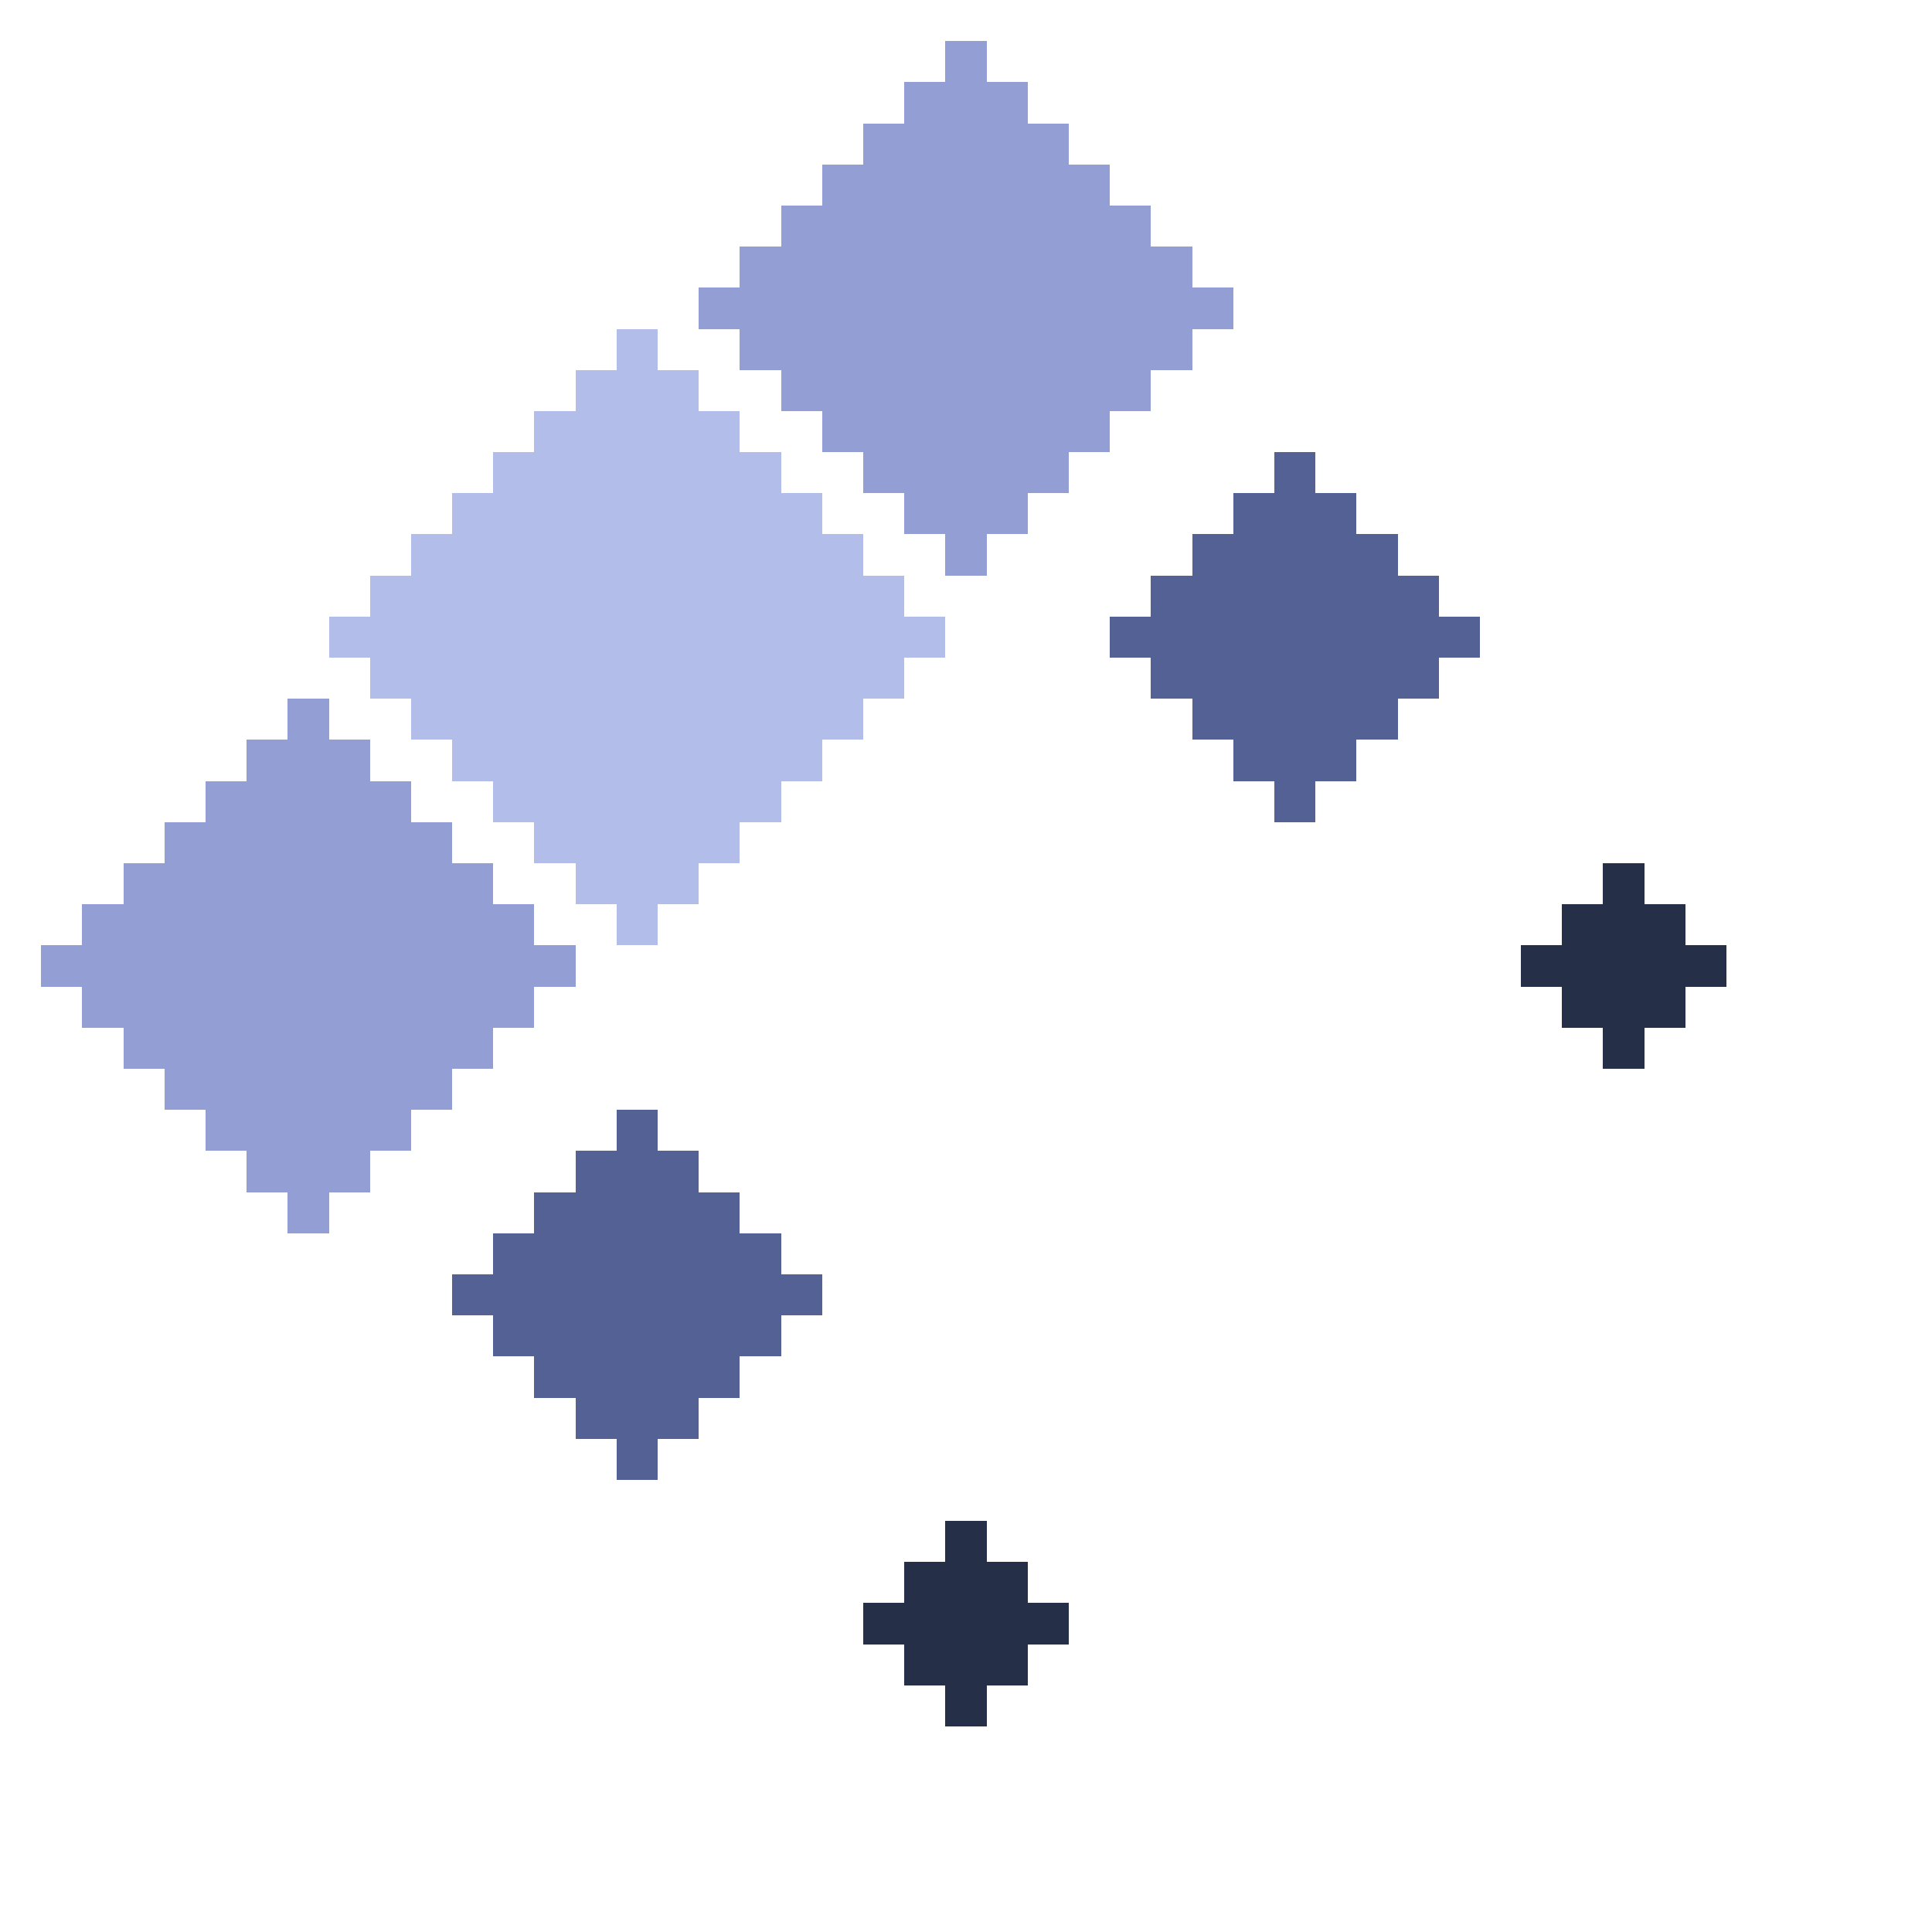 <?xml version="1.0" encoding="UTF-8" standalone="no"?><svg xmlns="http://www.w3.org/2000/svg" id="wait-14" width="47" height="47" viewBox="0 0 47 47" preserveAspectRatio="xMidYMid meet" rendering="crispEdges"><rect id="24-2" x="23" y="1" width="1" height="1" shape-rendering="crispEdges" style="fill:#929ed4;opacity:255;"></rect><rect id="23-3" x="22" y="2" width="1" height="1" shape-rendering="crispEdges" style="fill:#929ed4;opacity:255;"></rect><rect id="24-3" x="23" y="2" width="1" height="1" shape-rendering="crispEdges" style="fill:#929ed4;opacity:255;"></rect><rect id="25-3" x="24" y="2" width="1" height="1" shape-rendering="crispEdges" style="fill:#929ed4;opacity:255;"></rect><rect id="22-4" x="21" y="3" width="1" height="1" shape-rendering="crispEdges" style="fill:#929ed4;opacity:255;"></rect><rect id="23-4" x="22" y="3" width="1" height="1" shape-rendering="crispEdges" style="fill:#929ed4;opacity:255;"></rect><rect id="24-4" x="23" y="3" width="1" height="1" shape-rendering="crispEdges" style="fill:#929ed4;opacity:255;"></rect><rect id="25-4" x="24" y="3" width="1" height="1" shape-rendering="crispEdges" style="fill:#929ed4;opacity:255;"></rect><rect id="26-4" x="25" y="3" width="1" height="1" shape-rendering="crispEdges" style="fill:#929ed4;opacity:255;"></rect><rect id="21-5" x="20" y="4" width="1" height="1" shape-rendering="crispEdges" style="fill:#929ed4;opacity:255;"></rect><rect id="22-5" x="21" y="4" width="1" height="1" shape-rendering="crispEdges" style="fill:#929ed4;opacity:255;"></rect><rect id="23-5" x="22" y="4" width="1" height="1" shape-rendering="crispEdges" style="fill:#929ed4;opacity:255;"></rect><rect id="24-5" x="23" y="4" width="1" height="1" shape-rendering="crispEdges" style="fill:#929ed4;opacity:255;"></rect><rect id="25-5" x="24" y="4" width="1" height="1" shape-rendering="crispEdges" style="fill:#929ed4;opacity:255;"></rect><rect id="26-5" x="25" y="4" width="1" height="1" shape-rendering="crispEdges" style="fill:#929ed4;opacity:255;"></rect><rect id="27-5" x="26" y="4" width="1" height="1" shape-rendering="crispEdges" style="fill:#929ed4;opacity:255;"></rect><rect id="20-6" x="19" y="5" width="1" height="1" shape-rendering="crispEdges" style="fill:#929ed4;opacity:255;"></rect><rect id="21-6" x="20" y="5" width="1" height="1" shape-rendering="crispEdges" style="fill:#929ed4;opacity:255;"></rect><rect id="22-6" x="21" y="5" width="1" height="1" shape-rendering="crispEdges" style="fill:#929ed4;opacity:255;"></rect><rect id="23-6" x="22" y="5" width="1" height="1" shape-rendering="crispEdges" style="fill:#929ed4;opacity:255;"></rect><rect id="24-6" x="23" y="5" width="1" height="1" shape-rendering="crispEdges" style="fill:#929ed4;opacity:255;"></rect><rect id="25-6" x="24" y="5" width="1" height="1" shape-rendering="crispEdges" style="fill:#929ed4;opacity:255;"></rect><rect id="26-6" x="25" y="5" width="1" height="1" shape-rendering="crispEdges" style="fill:#929ed4;opacity:255;"></rect><rect id="27-6" x="26" y="5" width="1" height="1" shape-rendering="crispEdges" style="fill:#929ed4;opacity:255;"></rect><rect id="28-6" x="27" y="5" width="1" height="1" shape-rendering="crispEdges" style="fill:#929ed4;opacity:255;"></rect><rect id="19-7" x="18" y="6" width="1" height="1" shape-rendering="crispEdges" style="fill:#929ed4;opacity:255;"></rect><rect id="20-7" x="19" y="6" width="1" height="1" shape-rendering="crispEdges" style="fill:#929ed4;opacity:255;"></rect><rect id="21-7" x="20" y="6" width="1" height="1" shape-rendering="crispEdges" style="fill:#929ed4;opacity:255;"></rect><rect id="22-7" x="21" y="6" width="1" height="1" shape-rendering="crispEdges" style="fill:#929ed4;opacity:255;"></rect><rect id="23-7" x="22" y="6" width="1" height="1" shape-rendering="crispEdges" style="fill:#929ed4;opacity:255;"></rect><rect id="24-7" x="23" y="6" width="1" height="1" shape-rendering="crispEdges" style="fill:#929ed4;opacity:255;"></rect><rect id="25-7" x="24" y="6" width="1" height="1" shape-rendering="crispEdges" style="fill:#929ed4;opacity:255;"></rect><rect id="26-7" x="25" y="6" width="1" height="1" shape-rendering="crispEdges" style="fill:#929ed4;opacity:255;"></rect><rect id="27-7" x="26" y="6" width="1" height="1" shape-rendering="crispEdges" style="fill:#929ed4;opacity:255;"></rect><rect id="28-7" x="27" y="6" width="1" height="1" shape-rendering="crispEdges" style="fill:#929ed4;opacity:255;"></rect><rect id="29-7" x="28" y="6" width="1" height="1" shape-rendering="crispEdges" style="fill:#929ed4;opacity:255;"></rect><rect id="18-8" x="17" y="7" width="1" height="1" shape-rendering="crispEdges" style="fill:#929ed4;opacity:255;"></rect><rect id="19-8" x="18" y="7" width="1" height="1" shape-rendering="crispEdges" style="fill:#929ed4;opacity:255;"></rect><rect id="20-8" x="19" y="7" width="1" height="1" shape-rendering="crispEdges" style="fill:#929ed4;opacity:255;"></rect><rect id="21-8" x="20" y="7" width="1" height="1" shape-rendering="crispEdges" style="fill:#929ed4;opacity:255;"></rect><rect id="22-8" x="21" y="7" width="1" height="1" shape-rendering="crispEdges" style="fill:#929ed4;opacity:255;"></rect><rect id="23-8" x="22" y="7" width="1" height="1" shape-rendering="crispEdges" style="fill:#929ed4;opacity:255;"></rect><rect id="24-8" x="23" y="7" width="1" height="1" shape-rendering="crispEdges" style="fill:#929ed4;opacity:255;"></rect><rect id="25-8" x="24" y="7" width="1" height="1" shape-rendering="crispEdges" style="fill:#929ed4;opacity:255;"></rect><rect id="26-8" x="25" y="7" width="1" height="1" shape-rendering="crispEdges" style="fill:#929ed4;opacity:255;"></rect><rect id="27-8" x="26" y="7" width="1" height="1" shape-rendering="crispEdges" style="fill:#929ed4;opacity:255;"></rect><rect id="28-8" x="27" y="7" width="1" height="1" shape-rendering="crispEdges" style="fill:#929ed4;opacity:255;"></rect><rect id="29-8" x="28" y="7" width="1" height="1" shape-rendering="crispEdges" style="fill:#929ed4;opacity:255;"></rect><rect id="30-8" x="29" y="7" width="1" height="1" shape-rendering="crispEdges" style="fill:#929ed4;opacity:255;"></rect><rect id="16-9" x="15" y="8" width="1" height="1" shape-rendering="crispEdges" style="fill:#b3bdea;opacity:255;"></rect><rect id="19-9" x="18" y="8" width="1" height="1" shape-rendering="crispEdges" style="fill:#929ed4;opacity:255;"></rect><rect id="20-9" x="19" y="8" width="1" height="1" shape-rendering="crispEdges" style="fill:#929ed4;opacity:255;"></rect><rect id="21-9" x="20" y="8" width="1" height="1" shape-rendering="crispEdges" style="fill:#929ed4;opacity:255;"></rect><rect id="22-9" x="21" y="8" width="1" height="1" shape-rendering="crispEdges" style="fill:#929ed4;opacity:255;"></rect><rect id="23-9" x="22" y="8" width="1" height="1" shape-rendering="crispEdges" style="fill:#929ed4;opacity:255;"></rect><rect id="24-9" x="23" y="8" width="1" height="1" shape-rendering="crispEdges" style="fill:#929ed4;opacity:255;"></rect><rect id="25-9" x="24" y="8" width="1" height="1" shape-rendering="crispEdges" style="fill:#929ed4;opacity:255;"></rect><rect id="26-9" x="25" y="8" width="1" height="1" shape-rendering="crispEdges" style="fill:#929ed4;opacity:255;"></rect><rect id="27-9" x="26" y="8" width="1" height="1" shape-rendering="crispEdges" style="fill:#929ed4;opacity:255;"></rect><rect id="28-9" x="27" y="8" width="1" height="1" shape-rendering="crispEdges" style="fill:#929ed4;opacity:255;"></rect><rect id="29-9" x="28" y="8" width="1" height="1" shape-rendering="crispEdges" style="fill:#929ed4;opacity:255;"></rect><rect id="15-10" x="14" y="9" width="1" height="1" shape-rendering="crispEdges" style="fill:#b3bdea;opacity:255;"></rect><rect id="16-10" x="15" y="9" width="1" height="1" shape-rendering="crispEdges" style="fill:#b3bdea;opacity:255;"></rect><rect id="17-10" x="16" y="9" width="1" height="1" shape-rendering="crispEdges" style="fill:#b3bdea;opacity:255;"></rect><rect id="20-10" x="19" y="9" width="1" height="1" shape-rendering="crispEdges" style="fill:#929ed4;opacity:255;"></rect><rect id="21-10" x="20" y="9" width="1" height="1" shape-rendering="crispEdges" style="fill:#929ed4;opacity:255;"></rect><rect id="22-10" x="21" y="9" width="1" height="1" shape-rendering="crispEdges" style="fill:#929ed4;opacity:255;"></rect><rect id="23-10" x="22" y="9" width="1" height="1" shape-rendering="crispEdges" style="fill:#929ed4;opacity:255;"></rect><rect id="24-10" x="23" y="9" width="1" height="1" shape-rendering="crispEdges" style="fill:#929ed4;opacity:255;"></rect><rect id="25-10" x="24" y="9" width="1" height="1" shape-rendering="crispEdges" style="fill:#929ed4;opacity:255;"></rect><rect id="26-10" x="25" y="9" width="1" height="1" shape-rendering="crispEdges" style="fill:#929ed4;opacity:255;"></rect><rect id="27-10" x="26" y="9" width="1" height="1" shape-rendering="crispEdges" style="fill:#929ed4;opacity:255;"></rect><rect id="28-10" x="27" y="9" width="1" height="1" shape-rendering="crispEdges" style="fill:#929ed4;opacity:255;"></rect><rect id="14-11" x="13" y="10" width="1" height="1" shape-rendering="crispEdges" style="fill:#b3bdea;opacity:255;"></rect><rect id="15-11" x="14" y="10" width="1" height="1" shape-rendering="crispEdges" style="fill:#b3bdea;opacity:255;"></rect><rect id="16-11" x="15" y="10" width="1" height="1" shape-rendering="crispEdges" style="fill:#b3bdea;opacity:255;"></rect><rect id="17-11" x="16" y="10" width="1" height="1" shape-rendering="crispEdges" style="fill:#b3bdea;opacity:255;"></rect><rect id="18-11" x="17" y="10" width="1" height="1" shape-rendering="crispEdges" style="fill:#b3bdea;opacity:255;"></rect><rect id="21-11" x="20" y="10" width="1" height="1" shape-rendering="crispEdges" style="fill:#929ed4;opacity:255;"></rect><rect id="22-11" x="21" y="10" width="1" height="1" shape-rendering="crispEdges" style="fill:#929ed4;opacity:255;"></rect><rect id="23-11" x="22" y="10" width="1" height="1" shape-rendering="crispEdges" style="fill:#929ed4;opacity:255;"></rect><rect id="24-11" x="23" y="10" width="1" height="1" shape-rendering="crispEdges" style="fill:#929ed4;opacity:255;"></rect><rect id="25-11" x="24" y="10" width="1" height="1" shape-rendering="crispEdges" style="fill:#929ed4;opacity:255;"></rect><rect id="26-11" x="25" y="10" width="1" height="1" shape-rendering="crispEdges" style="fill:#929ed4;opacity:255;"></rect><rect id="27-11" x="26" y="10" width="1" height="1" shape-rendering="crispEdges" style="fill:#929ed4;opacity:255;"></rect><rect id="13-12" x="12" y="11" width="1" height="1" shape-rendering="crispEdges" style="fill:#b3bdea;opacity:255;"></rect><rect id="14-12" x="13" y="11" width="1" height="1" shape-rendering="crispEdges" style="fill:#b3bdea;opacity:255;"></rect><rect id="15-12" x="14" y="11" width="1" height="1" shape-rendering="crispEdges" style="fill:#b3bdea;opacity:255;"></rect><rect id="16-12" x="15" y="11" width="1" height="1" shape-rendering="crispEdges" style="fill:#b3bdea;opacity:255;"></rect><rect id="17-12" x="16" y="11" width="1" height="1" shape-rendering="crispEdges" style="fill:#b3bdea;opacity:255;"></rect><rect id="18-12" x="17" y="11" width="1" height="1" shape-rendering="crispEdges" style="fill:#b3bdea;opacity:255;"></rect><rect id="19-12" x="18" y="11" width="1" height="1" shape-rendering="crispEdges" style="fill:#b3bdea;opacity:255;"></rect><rect id="22-12" x="21" y="11" width="1" height="1" shape-rendering="crispEdges" style="fill:#929ed4;opacity:255;"></rect><rect id="23-12" x="22" y="11" width="1" height="1" shape-rendering="crispEdges" style="fill:#929ed4;opacity:255;"></rect><rect id="24-12" x="23" y="11" width="1" height="1" shape-rendering="crispEdges" style="fill:#929ed4;opacity:255;"></rect><rect id="25-12" x="24" y="11" width="1" height="1" shape-rendering="crispEdges" style="fill:#929ed4;opacity:255;"></rect><rect id="26-12" x="25" y="11" width="1" height="1" shape-rendering="crispEdges" style="fill:#929ed4;opacity:255;"></rect><rect id="32-12" x="31" y="11" width="1" height="1" shape-rendering="crispEdges" style="fill:#546194;opacity:255;"></rect><rect id="12-13" x="11" y="12" width="1" height="1" shape-rendering="crispEdges" style="fill:#b3bdea;opacity:255;"></rect><rect id="13-13" x="12" y="12" width="1" height="1" shape-rendering="crispEdges" style="fill:#b3bdea;opacity:255;"></rect><rect id="14-13" x="13" y="12" width="1" height="1" shape-rendering="crispEdges" style="fill:#b3bdea;opacity:255;"></rect><rect id="15-13" x="14" y="12" width="1" height="1" shape-rendering="crispEdges" style="fill:#b3bdea;opacity:255;"></rect><rect id="16-13" x="15" y="12" width="1" height="1" shape-rendering="crispEdges" style="fill:#b3bdea;opacity:255;"></rect><rect id="17-13" x="16" y="12" width="1" height="1" shape-rendering="crispEdges" style="fill:#b3bdea;opacity:255;"></rect><rect id="18-13" x="17" y="12" width="1" height="1" shape-rendering="crispEdges" style="fill:#b3bdea;opacity:255;"></rect><rect id="19-13" x="18" y="12" width="1" height="1" shape-rendering="crispEdges" style="fill:#b3bdea;opacity:255;"></rect><rect id="20-13" x="19" y="12" width="1" height="1" shape-rendering="crispEdges" style="fill:#b3bdea;opacity:255;"></rect><rect id="23-13" x="22" y="12" width="1" height="1" shape-rendering="crispEdges" style="fill:#929ed4;opacity:255;"></rect><rect id="24-13" x="23" y="12" width="1" height="1" shape-rendering="crispEdges" style="fill:#929ed4;opacity:255;"></rect><rect id="25-13" x="24" y="12" width="1" height="1" shape-rendering="crispEdges" style="fill:#929ed4;opacity:255;"></rect><rect id="31-13" x="30" y="12" width="1" height="1" shape-rendering="crispEdges" style="fill:#546194;opacity:255;"></rect><rect id="32-13" x="31" y="12" width="1" height="1" shape-rendering="crispEdges" style="fill:#546194;opacity:255;"></rect><rect id="33-13" x="32" y="12" width="1" height="1" shape-rendering="crispEdges" style="fill:#546194;opacity:255;"></rect><rect id="11-14" x="10" y="13" width="1" height="1" shape-rendering="crispEdges" style="fill:#b3bdea;opacity:255;"></rect><rect id="12-14" x="11" y="13" width="1" height="1" shape-rendering="crispEdges" style="fill:#b3bdea;opacity:255;"></rect><rect id="13-14" x="12" y="13" width="1" height="1" shape-rendering="crispEdges" style="fill:#b3bdea;opacity:255;"></rect><rect id="14-14" x="13" y="13" width="1" height="1" shape-rendering="crispEdges" style="fill:#b3bdea;opacity:255;"></rect><rect id="15-14" x="14" y="13" width="1" height="1" shape-rendering="crispEdges" style="fill:#b3bdea;opacity:255;"></rect><rect id="16-14" x="15" y="13" width="1" height="1" shape-rendering="crispEdges" style="fill:#b3bdea;opacity:255;"></rect><rect id="17-14" x="16" y="13" width="1" height="1" shape-rendering="crispEdges" style="fill:#b3bdea;opacity:255;"></rect><rect id="18-14" x="17" y="13" width="1" height="1" shape-rendering="crispEdges" style="fill:#b3bdea;opacity:255;"></rect><rect id="19-14" x="18" y="13" width="1" height="1" shape-rendering="crispEdges" style="fill:#b3bdea;opacity:255;"></rect><rect id="20-14" x="19" y="13" width="1" height="1" shape-rendering="crispEdges" style="fill:#b3bdea;opacity:255;"></rect><rect id="21-14" x="20" y="13" width="1" height="1" shape-rendering="crispEdges" style="fill:#b3bdea;opacity:255;"></rect><rect id="24-14" x="23" y="13" width="1" height="1" shape-rendering="crispEdges" style="fill:#929ed4;opacity:255;"></rect><rect id="30-14" x="29" y="13" width="1" height="1" shape-rendering="crispEdges" style="fill:#546194;opacity:255;"></rect><rect id="31-14" x="30" y="13" width="1" height="1" shape-rendering="crispEdges" style="fill:#546194;opacity:255;"></rect><rect id="32-14" x="31" y="13" width="1" height="1" shape-rendering="crispEdges" style="fill:#546194;opacity:255;"></rect><rect id="33-14" x="32" y="13" width="1" height="1" shape-rendering="crispEdges" style="fill:#546194;opacity:255;"></rect><rect id="34-14" x="33" y="13" width="1" height="1" shape-rendering="crispEdges" style="fill:#546194;opacity:255;"></rect><rect id="10-15" x="9" y="14" width="1" height="1" shape-rendering="crispEdges" style="fill:#b3bdea;opacity:255;"></rect><rect id="11-15" x="10" y="14" width="1" height="1" shape-rendering="crispEdges" style="fill:#b3bdea;opacity:255;"></rect><rect id="12-15" x="11" y="14" width="1" height="1" shape-rendering="crispEdges" style="fill:#b3bdea;opacity:255;"></rect><rect id="13-15" x="12" y="14" width="1" height="1" shape-rendering="crispEdges" style="fill:#b3bdea;opacity:255;"></rect><rect id="14-15" x="13" y="14" width="1" height="1" shape-rendering="crispEdges" style="fill:#b3bdea;opacity:255;"></rect><rect id="15-15" x="14" y="14" width="1" height="1" shape-rendering="crispEdges" style="fill:#b3bdea;opacity:255;"></rect><rect id="16-15" x="15" y="14" width="1" height="1" shape-rendering="crispEdges" style="fill:#b3bdea;opacity:255;"></rect><rect id="17-15" x="16" y="14" width="1" height="1" shape-rendering="crispEdges" style="fill:#b3bdea;opacity:255;"></rect><rect id="18-15" x="17" y="14" width="1" height="1" shape-rendering="crispEdges" style="fill:#b3bdea;opacity:255;"></rect><rect id="19-15" x="18" y="14" width="1" height="1" shape-rendering="crispEdges" style="fill:#b3bdea;opacity:255;"></rect><rect id="20-15" x="19" y="14" width="1" height="1" shape-rendering="crispEdges" style="fill:#b3bdea;opacity:255;"></rect><rect id="21-15" x="20" y="14" width="1" height="1" shape-rendering="crispEdges" style="fill:#b3bdea;opacity:255;"></rect><rect id="22-15" x="21" y="14" width="1" height="1" shape-rendering="crispEdges" style="fill:#b3bdea;opacity:255;"></rect><rect id="29-15" x="28" y="14" width="1" height="1" shape-rendering="crispEdges" style="fill:#546194;opacity:255;"></rect><rect id="30-15" x="29" y="14" width="1" height="1" shape-rendering="crispEdges" style="fill:#546194;opacity:255;"></rect><rect id="31-15" x="30" y="14" width="1" height="1" shape-rendering="crispEdges" style="fill:#546194;opacity:255;"></rect><rect id="32-15" x="31" y="14" width="1" height="1" shape-rendering="crispEdges" style="fill:#546194;opacity:255;"></rect><rect id="33-15" x="32" y="14" width="1" height="1" shape-rendering="crispEdges" style="fill:#546194;opacity:255;"></rect><rect id="34-15" x="33" y="14" width="1" height="1" shape-rendering="crispEdges" style="fill:#546194;opacity:255;"></rect><rect id="35-15" x="34" y="14" width="1" height="1" shape-rendering="crispEdges" style="fill:#546194;opacity:255;"></rect><rect id="9-16" x="8" y="15" width="1" height="1" shape-rendering="crispEdges" style="fill:#b3bdea;opacity:255;"></rect><rect id="10-16" x="9" y="15" width="1" height="1" shape-rendering="crispEdges" style="fill:#b3bdea;opacity:255;"></rect><rect id="11-16" x="10" y="15" width="1" height="1" shape-rendering="crispEdges" style="fill:#b3bdea;opacity:255;"></rect><rect id="12-16" x="11" y="15" width="1" height="1" shape-rendering="crispEdges" style="fill:#b3bdea;opacity:255;"></rect><rect id="13-16" x="12" y="15" width="1" height="1" shape-rendering="crispEdges" style="fill:#b3bdea;opacity:255;"></rect><rect id="14-16" x="13" y="15" width="1" height="1" shape-rendering="crispEdges" style="fill:#b3bdea;opacity:255;"></rect><rect id="15-16" x="14" y="15" width="1" height="1" shape-rendering="crispEdges" style="fill:#b3bdea;opacity:255;"></rect><rect id="16-16" x="15" y="15" width="1" height="1" shape-rendering="crispEdges" style="fill:#b3bdea;opacity:255;"></rect><rect id="17-16" x="16" y="15" width="1" height="1" shape-rendering="crispEdges" style="fill:#b3bdea;opacity:255;"></rect><rect id="18-16" x="17" y="15" width="1" height="1" shape-rendering="crispEdges" style="fill:#b3bdea;opacity:255;"></rect><rect id="19-16" x="18" y="15" width="1" height="1" shape-rendering="crispEdges" style="fill:#b3bdea;opacity:255;"></rect><rect id="20-16" x="19" y="15" width="1" height="1" shape-rendering="crispEdges" style="fill:#b3bdea;opacity:255;"></rect><rect id="21-16" x="20" y="15" width="1" height="1" shape-rendering="crispEdges" style="fill:#b3bdea;opacity:255;"></rect><rect id="22-16" x="21" y="15" width="1" height="1" shape-rendering="crispEdges" style="fill:#b3bdea;opacity:255;"></rect><rect id="23-16" x="22" y="15" width="1" height="1" shape-rendering="crispEdges" style="fill:#b3bdea;opacity:255;"></rect><rect id="28-16" x="27" y="15" width="1" height="1" shape-rendering="crispEdges" style="fill:#546194;opacity:255;"></rect><rect id="29-16" x="28" y="15" width="1" height="1" shape-rendering="crispEdges" style="fill:#546194;opacity:255;"></rect><rect id="30-16" x="29" y="15" width="1" height="1" shape-rendering="crispEdges" style="fill:#546194;opacity:255;"></rect><rect id="31-16" x="30" y="15" width="1" height="1" shape-rendering="crispEdges" style="fill:#546194;opacity:255;"></rect><rect id="32-16" x="31" y="15" width="1" height="1" shape-rendering="crispEdges" style="fill:#546194;opacity:255;"></rect><rect id="33-16" x="32" y="15" width="1" height="1" shape-rendering="crispEdges" style="fill:#546194;opacity:255;"></rect><rect id="34-16" x="33" y="15" width="1" height="1" shape-rendering="crispEdges" style="fill:#546194;opacity:255;"></rect><rect id="35-16" x="34" y="15" width="1" height="1" shape-rendering="crispEdges" style="fill:#546194;opacity:255;"></rect><rect id="36-16" x="35" y="15" width="1" height="1" shape-rendering="crispEdges" style="fill:#546194;opacity:255;"></rect><rect id="10-17" x="9" y="16" width="1" height="1" shape-rendering="crispEdges" style="fill:#b3bdea;opacity:255;"></rect><rect id="11-17" x="10" y="16" width="1" height="1" shape-rendering="crispEdges" style="fill:#b3bdea;opacity:255;"></rect><rect id="12-17" x="11" y="16" width="1" height="1" shape-rendering="crispEdges" style="fill:#b3bdea;opacity:255;"></rect><rect id="13-17" x="12" y="16" width="1" height="1" shape-rendering="crispEdges" style="fill:#b3bdea;opacity:255;"></rect><rect id="14-17" x="13" y="16" width="1" height="1" shape-rendering="crispEdges" style="fill:#b3bdea;opacity:255;"></rect><rect id="15-17" x="14" y="16" width="1" height="1" shape-rendering="crispEdges" style="fill:#b3bdea;opacity:255;"></rect><rect id="16-17" x="15" y="16" width="1" height="1" shape-rendering="crispEdges" style="fill:#b3bdea;opacity:255;"></rect><rect id="17-17" x="16" y="16" width="1" height="1" shape-rendering="crispEdges" style="fill:#b3bdea;opacity:255;"></rect><rect id="18-17" x="17" y="16" width="1" height="1" shape-rendering="crispEdges" style="fill:#b3bdea;opacity:255;"></rect><rect id="19-17" x="18" y="16" width="1" height="1" shape-rendering="crispEdges" style="fill:#b3bdea;opacity:255;"></rect><rect id="20-17" x="19" y="16" width="1" height="1" shape-rendering="crispEdges" style="fill:#b3bdea;opacity:255;"></rect><rect id="21-17" x="20" y="16" width="1" height="1" shape-rendering="crispEdges" style="fill:#b3bdea;opacity:255;"></rect><rect id="22-17" x="21" y="16" width="1" height="1" shape-rendering="crispEdges" style="fill:#b3bdea;opacity:255;"></rect><rect id="29-17" x="28" y="16" width="1" height="1" shape-rendering="crispEdges" style="fill:#546194;opacity:255;"></rect><rect id="30-17" x="29" y="16" width="1" height="1" shape-rendering="crispEdges" style="fill:#546194;opacity:255;"></rect><rect id="31-17" x="30" y="16" width="1" height="1" shape-rendering="crispEdges" style="fill:#546194;opacity:255;"></rect><rect id="32-17" x="31" y="16" width="1" height="1" shape-rendering="crispEdges" style="fill:#546194;opacity:255;"></rect><rect id="33-17" x="32" y="16" width="1" height="1" shape-rendering="crispEdges" style="fill:#546194;opacity:255;"></rect><rect id="34-17" x="33" y="16" width="1" height="1" shape-rendering="crispEdges" style="fill:#546194;opacity:255;"></rect><rect id="35-17" x="34" y="16" width="1" height="1" shape-rendering="crispEdges" style="fill:#546194;opacity:255;"></rect><rect id="8-18" x="7" y="17" width="1" height="1" shape-rendering="crispEdges" style="fill:#929ed4;opacity:255;"></rect><rect id="11-18" x="10" y="17" width="1" height="1" shape-rendering="crispEdges" style="fill:#b3bdea;opacity:255;"></rect><rect id="12-18" x="11" y="17" width="1" height="1" shape-rendering="crispEdges" style="fill:#b3bdea;opacity:255;"></rect><rect id="13-18" x="12" y="17" width="1" height="1" shape-rendering="crispEdges" style="fill:#b3bdea;opacity:255;"></rect><rect id="14-18" x="13" y="17" width="1" height="1" shape-rendering="crispEdges" style="fill:#b3bdea;opacity:255;"></rect><rect id="15-18" x="14" y="17" width="1" height="1" shape-rendering="crispEdges" style="fill:#b3bdea;opacity:255;"></rect><rect id="16-18" x="15" y="17" width="1" height="1" shape-rendering="crispEdges" style="fill:#b3bdea;opacity:255;"></rect><rect id="17-18" x="16" y="17" width="1" height="1" shape-rendering="crispEdges" style="fill:#b3bdea;opacity:255;"></rect><rect id="18-18" x="17" y="17" width="1" height="1" shape-rendering="crispEdges" style="fill:#b3bdea;opacity:255;"></rect><rect id="19-18" x="18" y="17" width="1" height="1" shape-rendering="crispEdges" style="fill:#b3bdea;opacity:255;"></rect><rect id="20-18" x="19" y="17" width="1" height="1" shape-rendering="crispEdges" style="fill:#b3bdea;opacity:255;"></rect><rect id="21-18" x="20" y="17" width="1" height="1" shape-rendering="crispEdges" style="fill:#b3bdea;opacity:255;"></rect><rect id="30-18" x="29" y="17" width="1" height="1" shape-rendering="crispEdges" style="fill:#546194;opacity:255;"></rect><rect id="31-18" x="30" y="17" width="1" height="1" shape-rendering="crispEdges" style="fill:#546194;opacity:255;"></rect><rect id="32-18" x="31" y="17" width="1" height="1" shape-rendering="crispEdges" style="fill:#546194;opacity:255;"></rect><rect id="33-18" x="32" y="17" width="1" height="1" shape-rendering="crispEdges" style="fill:#546194;opacity:255;"></rect><rect id="34-18" x="33" y="17" width="1" height="1" shape-rendering="crispEdges" style="fill:#546194;opacity:255;"></rect><rect id="7-19" x="6" y="18" width="1" height="1" shape-rendering="crispEdges" style="fill:#929ed4;opacity:255;"></rect><rect id="8-19" x="7" y="18" width="1" height="1" shape-rendering="crispEdges" style="fill:#929ed4;opacity:255;"></rect><rect id="9-19" x="8" y="18" width="1" height="1" shape-rendering="crispEdges" style="fill:#929ed4;opacity:255;"></rect><rect id="12-19" x="11" y="18" width="1" height="1" shape-rendering="crispEdges" style="fill:#b3bdea;opacity:255;"></rect><rect id="13-19" x="12" y="18" width="1" height="1" shape-rendering="crispEdges" style="fill:#b3bdea;opacity:255;"></rect><rect id="14-19" x="13" y="18" width="1" height="1" shape-rendering="crispEdges" style="fill:#b3bdea;opacity:255;"></rect><rect id="15-19" x="14" y="18" width="1" height="1" shape-rendering="crispEdges" style="fill:#b3bdea;opacity:255;"></rect><rect id="16-19" x="15" y="18" width="1" height="1" shape-rendering="crispEdges" style="fill:#b3bdea;opacity:255;"></rect><rect id="17-19" x="16" y="18" width="1" height="1" shape-rendering="crispEdges" style="fill:#b3bdea;opacity:255;"></rect><rect id="18-19" x="17" y="18" width="1" height="1" shape-rendering="crispEdges" style="fill:#b3bdea;opacity:255;"></rect><rect id="19-19" x="18" y="18" width="1" height="1" shape-rendering="crispEdges" style="fill:#b3bdea;opacity:255;"></rect><rect id="20-19" x="19" y="18" width="1" height="1" shape-rendering="crispEdges" style="fill:#b3bdea;opacity:255;"></rect><rect id="31-19" x="30" y="18" width="1" height="1" shape-rendering="crispEdges" style="fill:#546194;opacity:255;"></rect><rect id="32-19" x="31" y="18" width="1" height="1" shape-rendering="crispEdges" style="fill:#546194;opacity:255;"></rect><rect id="33-19" x="32" y="18" width="1" height="1" shape-rendering="crispEdges" style="fill:#546194;opacity:255;"></rect><rect id="6-20" x="5" y="19" width="1" height="1" shape-rendering="crispEdges" style="fill:#929ed4;opacity:255;"></rect><rect id="7-20" x="6" y="19" width="1" height="1" shape-rendering="crispEdges" style="fill:#929ed4;opacity:255;"></rect><rect id="8-20" x="7" y="19" width="1" height="1" shape-rendering="crispEdges" style="fill:#929ed4;opacity:255;"></rect><rect id="9-20" x="8" y="19" width="1" height="1" shape-rendering="crispEdges" style="fill:#929ed4;opacity:255;"></rect><rect id="10-20" x="9" y="19" width="1" height="1" shape-rendering="crispEdges" style="fill:#929ed4;opacity:255;"></rect><rect id="13-20" x="12" y="19" width="1" height="1" shape-rendering="crispEdges" style="fill:#b3bdea;opacity:255;"></rect><rect id="14-20" x="13" y="19" width="1" height="1" shape-rendering="crispEdges" style="fill:#b3bdea;opacity:255;"></rect><rect id="15-20" x="14" y="19" width="1" height="1" shape-rendering="crispEdges" style="fill:#b3bdea;opacity:255;"></rect><rect id="16-20" x="15" y="19" width="1" height="1" shape-rendering="crispEdges" style="fill:#b3bdea;opacity:255;"></rect><rect id="17-20" x="16" y="19" width="1" height="1" shape-rendering="crispEdges" style="fill:#b3bdea;opacity:255;"></rect><rect id="18-20" x="17" y="19" width="1" height="1" shape-rendering="crispEdges" style="fill:#b3bdea;opacity:255;"></rect><rect id="19-20" x="18" y="19" width="1" height="1" shape-rendering="crispEdges" style="fill:#b3bdea;opacity:255;"></rect><rect id="32-20" x="31" y="19" width="1" height="1" shape-rendering="crispEdges" style="fill:#546194;opacity:255;"></rect><rect id="5-21" x="4" y="20" width="1" height="1" shape-rendering="crispEdges" style="fill:#929ed4;opacity:255;"></rect><rect id="6-21" x="5" y="20" width="1" height="1" shape-rendering="crispEdges" style="fill:#929ed4;opacity:255;"></rect><rect id="7-21" x="6" y="20" width="1" height="1" shape-rendering="crispEdges" style="fill:#929ed4;opacity:255;"></rect><rect id="8-21" x="7" y="20" width="1" height="1" shape-rendering="crispEdges" style="fill:#929ed4;opacity:255;"></rect><rect id="9-21" x="8" y="20" width="1" height="1" shape-rendering="crispEdges" style="fill:#929ed4;opacity:255;"></rect><rect id="10-21" x="9" y="20" width="1" height="1" shape-rendering="crispEdges" style="fill:#929ed4;opacity:255;"></rect><rect id="11-21" x="10" y="20" width="1" height="1" shape-rendering="crispEdges" style="fill:#929ed4;opacity:255;"></rect><rect id="14-21" x="13" y="20" width="1" height="1" shape-rendering="crispEdges" style="fill:#b3bdea;opacity:255;"></rect><rect id="15-21" x="14" y="20" width="1" height="1" shape-rendering="crispEdges" style="fill:#b3bdea;opacity:255;"></rect><rect id="16-21" x="15" y="20" width="1" height="1" shape-rendering="crispEdges" style="fill:#b3bdea;opacity:255;"></rect><rect id="17-21" x="16" y="20" width="1" height="1" shape-rendering="crispEdges" style="fill:#b3bdea;opacity:255;"></rect><rect id="18-21" x="17" y="20" width="1" height="1" shape-rendering="crispEdges" style="fill:#b3bdea;opacity:255;"></rect><rect id="4-22" x="3" y="21" width="1" height="1" shape-rendering="crispEdges" style="fill:#929ed4;opacity:255;"></rect><rect id="5-22" x="4" y="21" width="1" height="1" shape-rendering="crispEdges" style="fill:#929ed4;opacity:255;"></rect><rect id="6-22" x="5" y="21" width="1" height="1" shape-rendering="crispEdges" style="fill:#929ed4;opacity:255;"></rect><rect id="7-22" x="6" y="21" width="1" height="1" shape-rendering="crispEdges" style="fill:#929ed4;opacity:255;"></rect><rect id="8-22" x="7" y="21" width="1" height="1" shape-rendering="crispEdges" style="fill:#929ed4;opacity:255;"></rect><rect id="9-22" x="8" y="21" width="1" height="1" shape-rendering="crispEdges" style="fill:#929ed4;opacity:255;"></rect><rect id="10-22" x="9" y="21" width="1" height="1" shape-rendering="crispEdges" style="fill:#929ed4;opacity:255;"></rect><rect id="11-22" x="10" y="21" width="1" height="1" shape-rendering="crispEdges" style="fill:#929ed4;opacity:255;"></rect><rect id="12-22" x="11" y="21" width="1" height="1" shape-rendering="crispEdges" style="fill:#929ed4;opacity:255;"></rect><rect id="15-22" x="14" y="21" width="1" height="1" shape-rendering="crispEdges" style="fill:#b3bdea;opacity:255;"></rect><rect id="16-22" x="15" y="21" width="1" height="1" shape-rendering="crispEdges" style="fill:#b3bdea;opacity:255;"></rect><rect id="17-22" x="16" y="21" width="1" height="1" shape-rendering="crispEdges" style="fill:#b3bdea;opacity:255;"></rect><rect id="40-22" x="39" y="21" width="1" height="1" shape-rendering="crispEdges" style="fill:#252f48;opacity:255;"></rect><rect id="3-23" x="2" y="22" width="1" height="1" shape-rendering="crispEdges" style="fill:#929ed4;opacity:255;"></rect><rect id="4-23" x="3" y="22" width="1" height="1" shape-rendering="crispEdges" style="fill:#929ed4;opacity:255;"></rect><rect id="5-23" x="4" y="22" width="1" height="1" shape-rendering="crispEdges" style="fill:#929ed4;opacity:255;"></rect><rect id="6-23" x="5" y="22" width="1" height="1" shape-rendering="crispEdges" style="fill:#929ed4;opacity:255;"></rect><rect id="7-23" x="6" y="22" width="1" height="1" shape-rendering="crispEdges" style="fill:#929ed4;opacity:255;"></rect><rect id="8-23" x="7" y="22" width="1" height="1" shape-rendering="crispEdges" style="fill:#929ed4;opacity:255;"></rect><rect id="9-23" x="8" y="22" width="1" height="1" shape-rendering="crispEdges" style="fill:#929ed4;opacity:255;"></rect><rect id="10-23" x="9" y="22" width="1" height="1" shape-rendering="crispEdges" style="fill:#929ed4;opacity:255;"></rect><rect id="11-23" x="10" y="22" width="1" height="1" shape-rendering="crispEdges" style="fill:#929ed4;opacity:255;"></rect><rect id="12-23" x="11" y="22" width="1" height="1" shape-rendering="crispEdges" style="fill:#929ed4;opacity:255;"></rect><rect id="13-23" x="12" y="22" width="1" height="1" shape-rendering="crispEdges" style="fill:#929ed4;opacity:255;"></rect><rect id="16-23" x="15" y="22" width="1" height="1" shape-rendering="crispEdges" style="fill:#b3bdea;opacity:255;"></rect><rect id="39-23" x="38" y="22" width="1" height="1" shape-rendering="crispEdges" style="fill:#252f48;opacity:255;"></rect><rect id="40-23" x="39" y="22" width="1" height="1" shape-rendering="crispEdges" style="fill:#252f48;opacity:255;"></rect><rect id="41-23" x="40" y="22" width="1" height="1" shape-rendering="crispEdges" style="fill:#252f48;opacity:255;"></rect><rect id="2-24" x="1" y="23" width="1" height="1" shape-rendering="crispEdges" style="fill:#929ed4;opacity:255;"></rect><rect id="3-24" x="2" y="23" width="1" height="1" shape-rendering="crispEdges" style="fill:#929ed4;opacity:255;"></rect><rect id="4-24" x="3" y="23" width="1" height="1" shape-rendering="crispEdges" style="fill:#929ed4;opacity:255;"></rect><rect id="5-24" x="4" y="23" width="1" height="1" shape-rendering="crispEdges" style="fill:#929ed4;opacity:255;"></rect><rect id="6-24" x="5" y="23" width="1" height="1" shape-rendering="crispEdges" style="fill:#929ed4;opacity:255;"></rect><rect id="7-24" x="6" y="23" width="1" height="1" shape-rendering="crispEdges" style="fill:#929ed4;opacity:255;"></rect><rect id="8-24" x="7" y="23" width="1" height="1" shape-rendering="crispEdges" style="fill:#929ed4;opacity:255;"></rect><rect id="9-24" x="8" y="23" width="1" height="1" shape-rendering="crispEdges" style="fill:#929ed4;opacity:255;"></rect><rect id="10-24" x="9" y="23" width="1" height="1" shape-rendering="crispEdges" style="fill:#929ed4;opacity:255;"></rect><rect id="11-24" x="10" y="23" width="1" height="1" shape-rendering="crispEdges" style="fill:#929ed4;opacity:255;"></rect><rect id="12-24" x="11" y="23" width="1" height="1" shape-rendering="crispEdges" style="fill:#929ed4;opacity:255;"></rect><rect id="13-24" x="12" y="23" width="1" height="1" shape-rendering="crispEdges" style="fill:#929ed4;opacity:255;"></rect><rect id="14-24" x="13" y="23" width="1" height="1" shape-rendering="crispEdges" style="fill:#929ed4;opacity:255;"></rect><rect id="38-24" x="37" y="23" width="1" height="1" shape-rendering="crispEdges" style="fill:#252f48;opacity:255;"></rect><rect id="39-24" x="38" y="23" width="1" height="1" shape-rendering="crispEdges" style="fill:#252f48;opacity:255;"></rect><rect id="40-24" x="39" y="23" width="1" height="1" shape-rendering="crispEdges" style="fill:#252f48;opacity:255;"></rect><rect id="41-24" x="40" y="23" width="1" height="1" shape-rendering="crispEdges" style="fill:#252f48;opacity:255;"></rect><rect id="42-24" x="41" y="23" width="1" height="1" shape-rendering="crispEdges" style="fill:#252f48;opacity:255;"></rect><rect id="3-25" x="2" y="24" width="1" height="1" shape-rendering="crispEdges" style="fill:#929ed4;opacity:255;"></rect><rect id="4-25" x="3" y="24" width="1" height="1" shape-rendering="crispEdges" style="fill:#929ed4;opacity:255;"></rect><rect id="5-25" x="4" y="24" width="1" height="1" shape-rendering="crispEdges" style="fill:#929ed4;opacity:255;"></rect><rect id="6-25" x="5" y="24" width="1" height="1" shape-rendering="crispEdges" style="fill:#929ed4;opacity:255;"></rect><rect id="7-25" x="6" y="24" width="1" height="1" shape-rendering="crispEdges" style="fill:#929ed4;opacity:255;"></rect><rect id="8-25" x="7" y="24" width="1" height="1" shape-rendering="crispEdges" style="fill:#929ed4;opacity:255;"></rect><rect id="9-25" x="8" y="24" width="1" height="1" shape-rendering="crispEdges" style="fill:#929ed4;opacity:255;"></rect><rect id="10-25" x="9" y="24" width="1" height="1" shape-rendering="crispEdges" style="fill:#929ed4;opacity:255;"></rect><rect id="11-25" x="10" y="24" width="1" height="1" shape-rendering="crispEdges" style="fill:#929ed4;opacity:255;"></rect><rect id="12-25" x="11" y="24" width="1" height="1" shape-rendering="crispEdges" style="fill:#929ed4;opacity:255;"></rect><rect id="13-25" x="12" y="24" width="1" height="1" shape-rendering="crispEdges" style="fill:#929ed4;opacity:255;"></rect><rect id="39-25" x="38" y="24" width="1" height="1" shape-rendering="crispEdges" style="fill:#252f48;opacity:255;"></rect><rect id="40-25" x="39" y="24" width="1" height="1" shape-rendering="crispEdges" style="fill:#252f48;opacity:255;"></rect><rect id="41-25" x="40" y="24" width="1" height="1" shape-rendering="crispEdges" style="fill:#252f48;opacity:255;"></rect><rect id="4-26" x="3" y="25" width="1" height="1" shape-rendering="crispEdges" style="fill:#929ed4;opacity:255;"></rect><rect id="5-26" x="4" y="25" width="1" height="1" shape-rendering="crispEdges" style="fill:#929ed4;opacity:255;"></rect><rect id="6-26" x="5" y="25" width="1" height="1" shape-rendering="crispEdges" style="fill:#929ed4;opacity:255;"></rect><rect id="7-26" x="6" y="25" width="1" height="1" shape-rendering="crispEdges" style="fill:#929ed4;opacity:255;"></rect><rect id="8-26" x="7" y="25" width="1" height="1" shape-rendering="crispEdges" style="fill:#929ed4;opacity:255;"></rect><rect id="9-26" x="8" y="25" width="1" height="1" shape-rendering="crispEdges" style="fill:#929ed4;opacity:255;"></rect><rect id="10-26" x="9" y="25" width="1" height="1" shape-rendering="crispEdges" style="fill:#929ed4;opacity:255;"></rect><rect id="11-26" x="10" y="25" width="1" height="1" shape-rendering="crispEdges" style="fill:#929ed4;opacity:255;"></rect><rect id="12-26" x="11" y="25" width="1" height="1" shape-rendering="crispEdges" style="fill:#929ed4;opacity:255;"></rect><rect id="40-26" x="39" y="25" width="1" height="1" shape-rendering="crispEdges" style="fill:#252f48;opacity:255;"></rect><rect id="5-27" x="4" y="26" width="1" height="1" shape-rendering="crispEdges" style="fill:#929ed4;opacity:255;"></rect><rect id="6-27" x="5" y="26" width="1" height="1" shape-rendering="crispEdges" style="fill:#929ed4;opacity:255;"></rect><rect id="7-27" x="6" y="26" width="1" height="1" shape-rendering="crispEdges" style="fill:#929ed4;opacity:255;"></rect><rect id="8-27" x="7" y="26" width="1" height="1" shape-rendering="crispEdges" style="fill:#929ed4;opacity:255;"></rect><rect id="9-27" x="8" y="26" width="1" height="1" shape-rendering="crispEdges" style="fill:#929ed4;opacity:255;"></rect><rect id="10-27" x="9" y="26" width="1" height="1" shape-rendering="crispEdges" style="fill:#929ed4;opacity:255;"></rect><rect id="11-27" x="10" y="26" width="1" height="1" shape-rendering="crispEdges" style="fill:#929ed4;opacity:255;"></rect><rect id="6-28" x="5" y="27" width="1" height="1" shape-rendering="crispEdges" style="fill:#929ed4;opacity:255;"></rect><rect id="7-28" x="6" y="27" width="1" height="1" shape-rendering="crispEdges" style="fill:#929ed4;opacity:255;"></rect><rect id="8-28" x="7" y="27" width="1" height="1" shape-rendering="crispEdges" style="fill:#929ed4;opacity:255;"></rect><rect id="9-28" x="8" y="27" width="1" height="1" shape-rendering="crispEdges" style="fill:#929ed4;opacity:255;"></rect><rect id="10-28" x="9" y="27" width="1" height="1" shape-rendering="crispEdges" style="fill:#929ed4;opacity:255;"></rect><rect id="16-28" x="15" y="27" width="1" height="1" shape-rendering="crispEdges" style="fill:#546194;opacity:255;"></rect><rect id="7-29" x="6" y="28" width="1" height="1" shape-rendering="crispEdges" style="fill:#929ed4;opacity:255;"></rect><rect id="8-29" x="7" y="28" width="1" height="1" shape-rendering="crispEdges" style="fill:#929ed4;opacity:255;"></rect><rect id="9-29" x="8" y="28" width="1" height="1" shape-rendering="crispEdges" style="fill:#929ed4;opacity:255;"></rect><rect id="15-29" x="14" y="28" width="1" height="1" shape-rendering="crispEdges" style="fill:#546194;opacity:255;"></rect><rect id="16-29" x="15" y="28" width="1" height="1" shape-rendering="crispEdges" style="fill:#546194;opacity:255;"></rect><rect id="17-29" x="16" y="28" width="1" height="1" shape-rendering="crispEdges" style="fill:#546194;opacity:255;"></rect><rect id="8-30" x="7" y="29" width="1" height="1" shape-rendering="crispEdges" style="fill:#929ed4;opacity:255;"></rect><rect id="14-30" x="13" y="29" width="1" height="1" shape-rendering="crispEdges" style="fill:#546194;opacity:255;"></rect><rect id="15-30" x="14" y="29" width="1" height="1" shape-rendering="crispEdges" style="fill:#546194;opacity:255;"></rect><rect id="16-30" x="15" y="29" width="1" height="1" shape-rendering="crispEdges" style="fill:#546194;opacity:255;"></rect><rect id="17-30" x="16" y="29" width="1" height="1" shape-rendering="crispEdges" style="fill:#546194;opacity:255;"></rect><rect id="18-30" x="17" y="29" width="1" height="1" shape-rendering="crispEdges" style="fill:#546194;opacity:255;"></rect><rect id="13-31" x="12" y="30" width="1" height="1" shape-rendering="crispEdges" style="fill:#546194;opacity:255;"></rect><rect id="14-31" x="13" y="30" width="1" height="1" shape-rendering="crispEdges" style="fill:#546194;opacity:255;"></rect><rect id="15-31" x="14" y="30" width="1" height="1" shape-rendering="crispEdges" style="fill:#546194;opacity:255;"></rect><rect id="16-31" x="15" y="30" width="1" height="1" shape-rendering="crispEdges" style="fill:#546194;opacity:255;"></rect><rect id="17-31" x="16" y="30" width="1" height="1" shape-rendering="crispEdges" style="fill:#546194;opacity:255;"></rect><rect id="18-31" x="17" y="30" width="1" height="1" shape-rendering="crispEdges" style="fill:#546194;opacity:255;"></rect><rect id="19-31" x="18" y="30" width="1" height="1" shape-rendering="crispEdges" style="fill:#546194;opacity:255;"></rect><rect id="12-32" x="11" y="31" width="1" height="1" shape-rendering="crispEdges" style="fill:#546194;opacity:255;"></rect><rect id="13-32" x="12" y="31" width="1" height="1" shape-rendering="crispEdges" style="fill:#546194;opacity:255;"></rect><rect id="14-32" x="13" y="31" width="1" height="1" shape-rendering="crispEdges" style="fill:#546194;opacity:255;"></rect><rect id="15-32" x="14" y="31" width="1" height="1" shape-rendering="crispEdges" style="fill:#546194;opacity:255;"></rect><rect id="16-32" x="15" y="31" width="1" height="1" shape-rendering="crispEdges" style="fill:#546194;opacity:255;"></rect><rect id="17-32" x="16" y="31" width="1" height="1" shape-rendering="crispEdges" style="fill:#546194;opacity:255;"></rect><rect id="18-32" x="17" y="31" width="1" height="1" shape-rendering="crispEdges" style="fill:#546194;opacity:255;"></rect><rect id="19-32" x="18" y="31" width="1" height="1" shape-rendering="crispEdges" style="fill:#546194;opacity:255;"></rect><rect id="20-32" x="19" y="31" width="1" height="1" shape-rendering="crispEdges" style="fill:#546194;opacity:255;"></rect><rect id="13-33" x="12" y="32" width="1" height="1" shape-rendering="crispEdges" style="fill:#546194;opacity:255;"></rect><rect id="14-33" x="13" y="32" width="1" height="1" shape-rendering="crispEdges" style="fill:#546194;opacity:255;"></rect><rect id="15-33" x="14" y="32" width="1" height="1" shape-rendering="crispEdges" style="fill:#546194;opacity:255;"></rect><rect id="16-33" x="15" y="32" width="1" height="1" shape-rendering="crispEdges" style="fill:#546194;opacity:255;"></rect><rect id="17-33" x="16" y="32" width="1" height="1" shape-rendering="crispEdges" style="fill:#546194;opacity:255;"></rect><rect id="18-33" x="17" y="32" width="1" height="1" shape-rendering="crispEdges" style="fill:#546194;opacity:255;"></rect><rect id="19-33" x="18" y="32" width="1" height="1" shape-rendering="crispEdges" style="fill:#546194;opacity:255;"></rect><rect id="14-34" x="13" y="33" width="1" height="1" shape-rendering="crispEdges" style="fill:#546194;opacity:255;"></rect><rect id="15-34" x="14" y="33" width="1" height="1" shape-rendering="crispEdges" style="fill:#546194;opacity:255;"></rect><rect id="16-34" x="15" y="33" width="1" height="1" shape-rendering="crispEdges" style="fill:#546194;opacity:255;"></rect><rect id="17-34" x="16" y="33" width="1" height="1" shape-rendering="crispEdges" style="fill:#546194;opacity:255;"></rect><rect id="18-34" x="17" y="33" width="1" height="1" shape-rendering="crispEdges" style="fill:#546194;opacity:255;"></rect><rect id="15-35" x="14" y="34" width="1" height="1" shape-rendering="crispEdges" style="fill:#546194;opacity:255;"></rect><rect id="16-35" x="15" y="34" width="1" height="1" shape-rendering="crispEdges" style="fill:#546194;opacity:255;"></rect><rect id="17-35" x="16" y="34" width="1" height="1" shape-rendering="crispEdges" style="fill:#546194;opacity:255;"></rect><rect id="16-36" x="15" y="35" width="1" height="1" shape-rendering="crispEdges" style="fill:#546194;opacity:255;"></rect><rect id="24-38" x="23" y="37" width="1" height="1" shape-rendering="crispEdges" style="fill:#252f48;opacity:255;"></rect><rect id="23-39" x="22" y="38" width="1" height="1" shape-rendering="crispEdges" style="fill:#252f48;opacity:255;"></rect><rect id="24-39" x="23" y="38" width="1" height="1" shape-rendering="crispEdges" style="fill:#252f48;opacity:255;"></rect><rect id="25-39" x="24" y="38" width="1" height="1" shape-rendering="crispEdges" style="fill:#252f48;opacity:255;"></rect><rect id="22-40" x="21" y="39" width="1" height="1" shape-rendering="crispEdges" style="fill:#252f48;opacity:255;"></rect><rect id="23-40" x="22" y="39" width="1" height="1" shape-rendering="crispEdges" style="fill:#252f48;opacity:255;"></rect><rect id="24-40" x="23" y="39" width="1" height="1" shape-rendering="crispEdges" style="fill:#252f48;opacity:255;"></rect><rect id="25-40" x="24" y="39" width="1" height="1" shape-rendering="crispEdges" style="fill:#252f48;opacity:255;"></rect><rect id="26-40" x="25" y="39" width="1" height="1" shape-rendering="crispEdges" style="fill:#252f48;opacity:255;"></rect><rect id="23-41" x="22" y="40" width="1" height="1" shape-rendering="crispEdges" style="fill:#252f48;opacity:255;"></rect><rect id="24-41" x="23" y="40" width="1" height="1" shape-rendering="crispEdges" style="fill:#252f48;opacity:255;"></rect><rect id="25-41" x="24" y="40" width="1" height="1" shape-rendering="crispEdges" style="fill:#252f48;opacity:255;"></rect><rect id="24-42" x="23" y="41" width="1" height="1" shape-rendering="crispEdges" style="fill:#252f48;opacity:255;"></rect></svg>